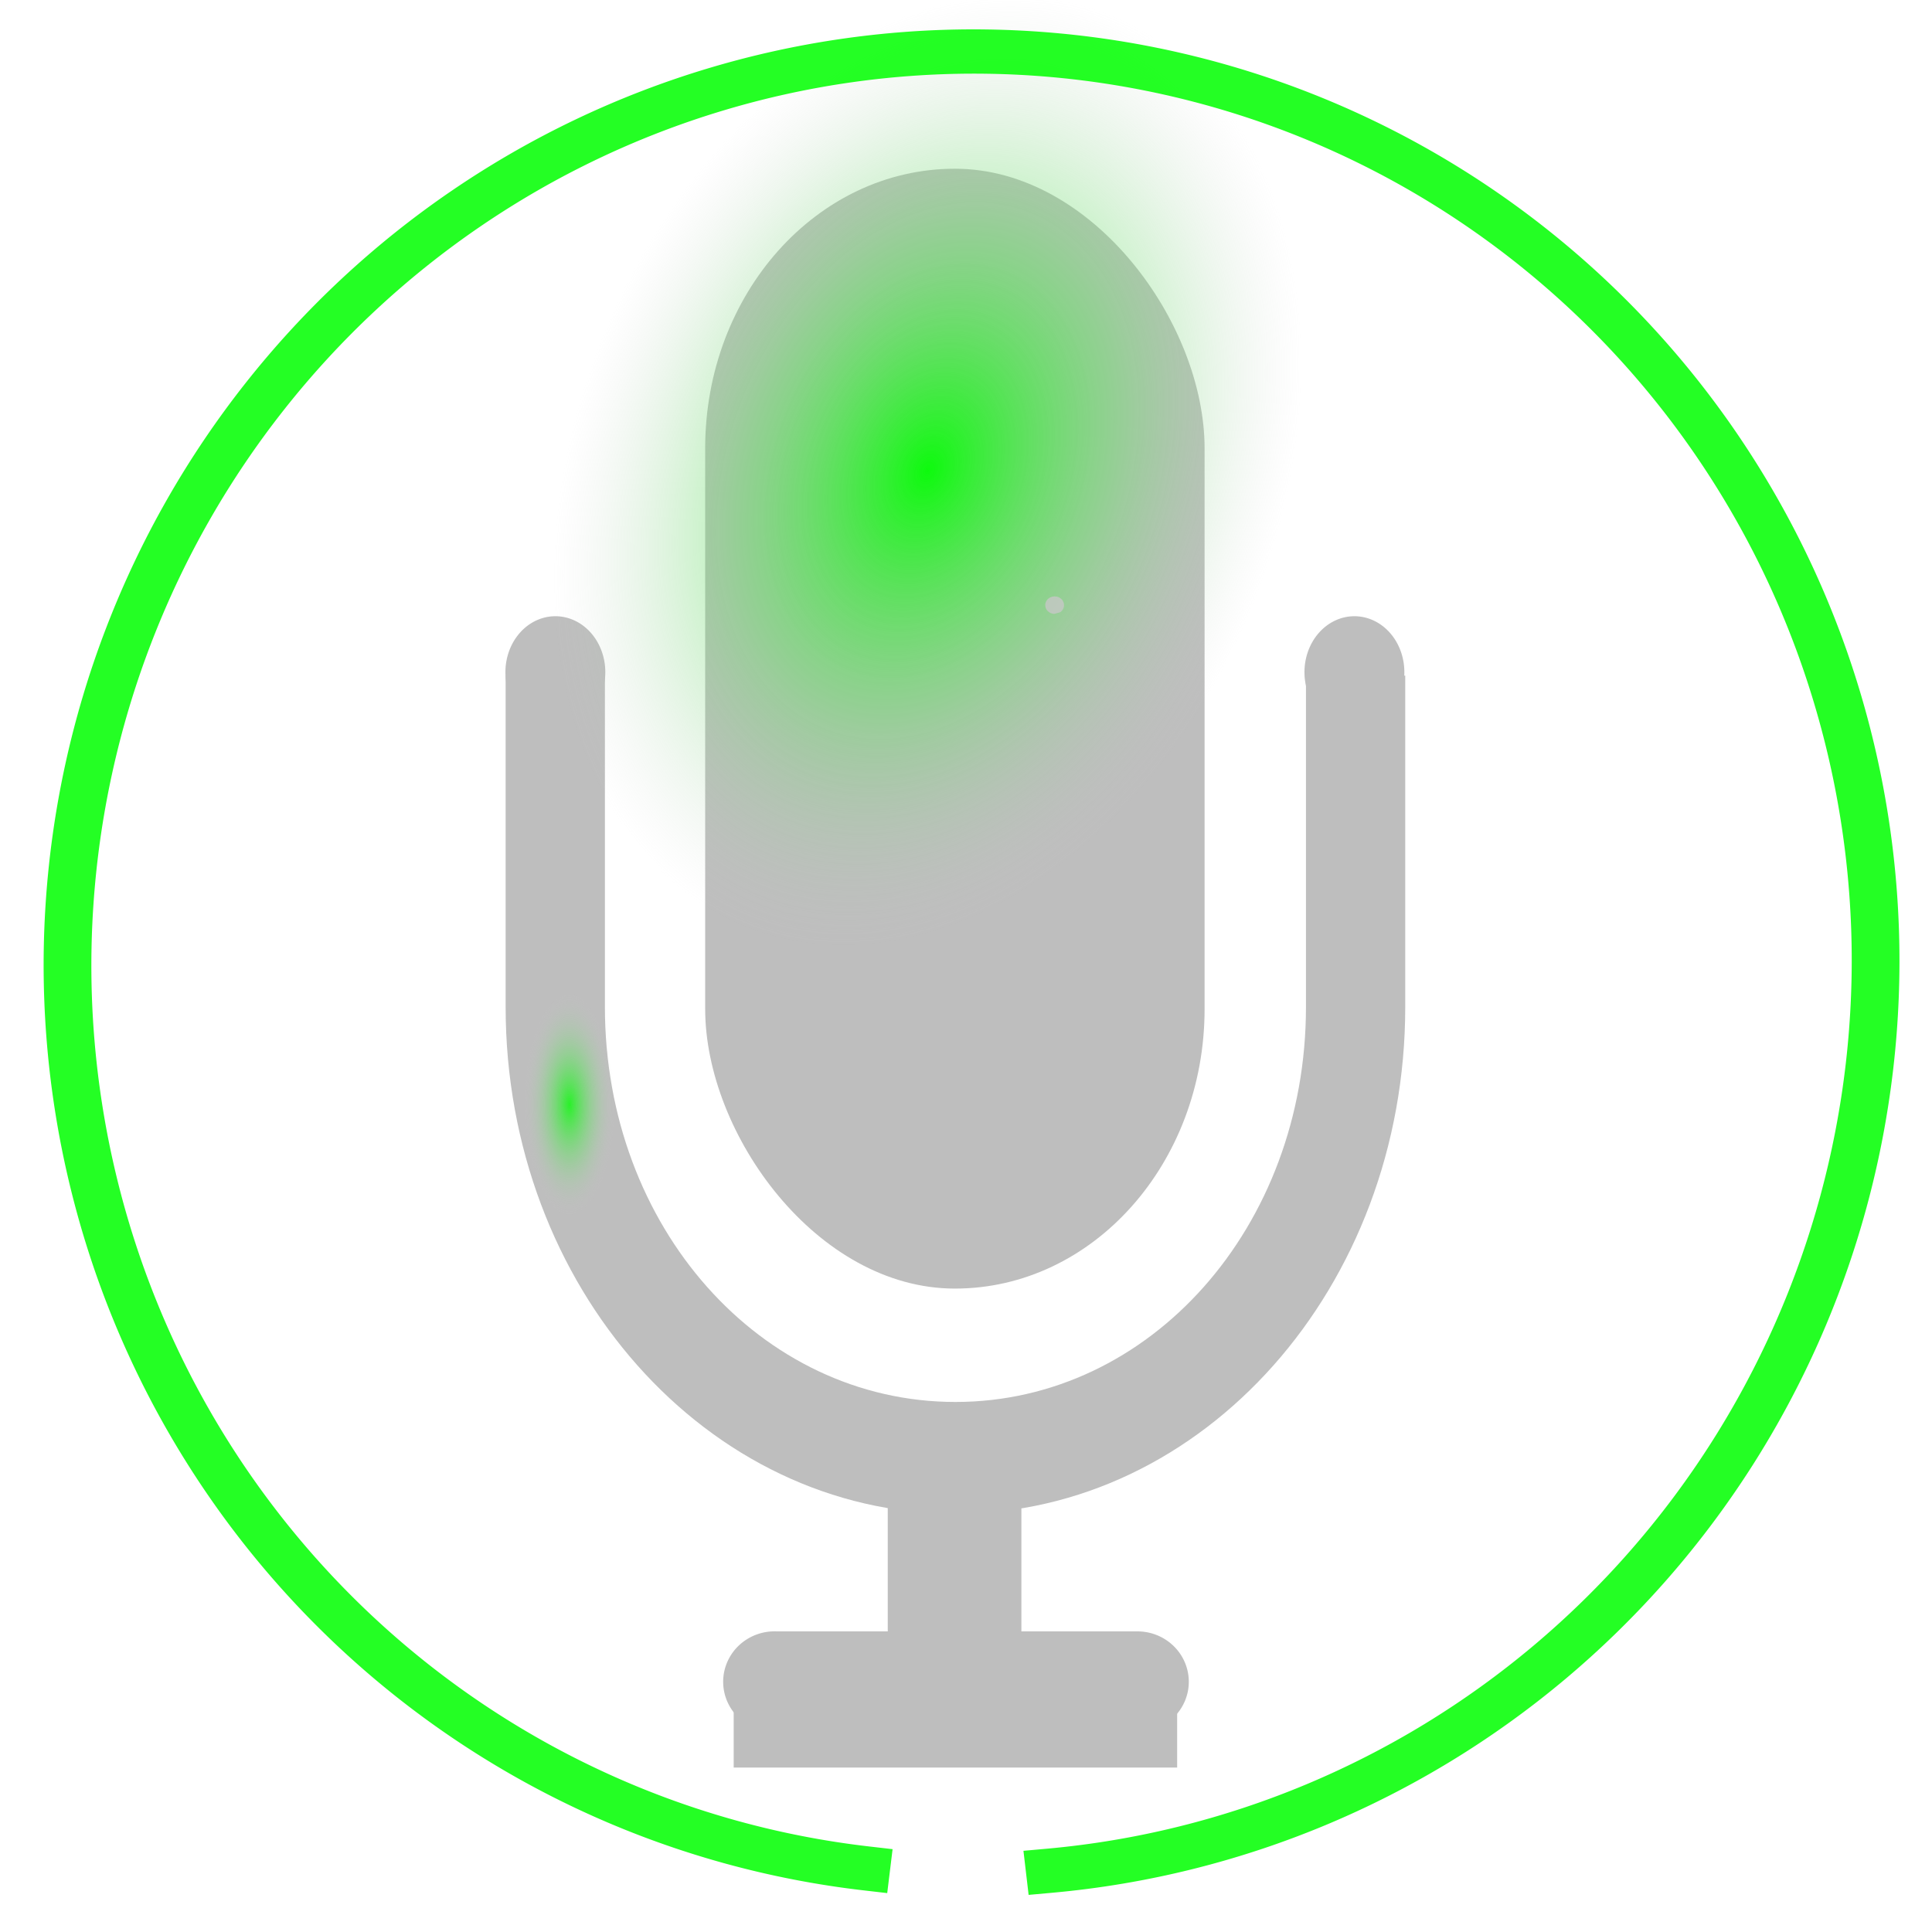 <?xml version="1.0" encoding="UTF-8" standalone="no"?>
<!-- Created with Inkscape (http://www.inkscape.org/) -->

<svg
   xmlns:osb="http://www.openswatchbook.org/uri/2009/osb"
   xmlns:dc="http://purl.org/dc/elements/1.1/"
   xmlns:cc="http://creativecommons.org/ns#"
   xmlns:rdf="http://www.w3.org/1999/02/22-rdf-syntax-ns#"
   xmlns:svg="http://www.w3.org/2000/svg"
   xmlns="http://www.w3.org/2000/svg"
   xmlns:xlink="http://www.w3.org/1999/xlink"
   xmlns:sodipodi="http://sodipodi.sourceforge.net/DTD/sodipodi-0.dtd"
   xmlns:inkscape="http://www.inkscape.org/namespaces/inkscape"
   id="svg7384"
   height="128"
   width="128"
   version="1.1"
   inkscape:version="0.48.4 r9939"
   sodipodi:docname="audio-recorder-on-2.svg">
  <sodipodi:namedview
     pagecolor="#ffffff"
     bordercolor="#666666"
     borderopacity="1"
     objecttolerance="10"
     gridtolerance="10"
     guidetolerance="10"
     inkscape:pageopacity="0"
     inkscape:pageshadow="2"
     inkscape:window-width="1313"
     inkscape:window-height="744"
     id="namedview16"
     showgrid="false"
     inkscape:zoom="4"
     inkscape:cx="-35.511861"
     inkscape:cy="60.146332"
     inkscape:window-x="53"
     inkscape:window-y="24"
     inkscape:window-maximized="1"
     inkscape:current-layer="svg7384" />
  <title
     id="title9167">Gnome Symbolic Icon Theme</title>
  <defs
     id="defs7386">
    <linearGradient
       id="linearGradient7061"
       osb:paint="solid">
      <stop
         style="stop-color:#e40000;stop-opacity:1;"
         offset="0"
         id="stop7063" />
    </linearGradient>
    <linearGradient
       id="linearGradient5577"
       osb:paint="solid">
      <stop
         style="stop-color:#000000;stop-opacity:1;"
         offset="0"
         id="stop5579" />
    </linearGradient>
    <linearGradient
       id="linearGradient5571"
       osb:paint="solid">
      <stop
         style="stop-color:#bebebe;stop-opacity:1;"
         offset="0"
         id="stop5573" />
    </linearGradient>
    <linearGradient
       id="linearGradient5527"
       osb:paint="solid">
      <stop
         style="stop-color:#7a0000;stop-opacity:1;"
         offset="0"
         id="stop5529" />
    </linearGradient>
    <linearGradient
       id="linearGradient4528"
       osb:paint="solid">
      <stop
         style="stop-color:#bebebe;stop-opacity:1;"
         offset="0"
         id="stop4530" />
    </linearGradient>
    <linearGradient
       id="linearGradient5433"
       osb:paint="gradient">
      <stop
         style="stop-color:#c7c7c7;stop-opacity:1;"
         offset="0"
         id="stop5435" />
      <stop
         style="stop-color:#c7c7c7;stop-opacity:0;"
         offset="1"
         id="stop5437" />
    </linearGradient>
    <linearGradient
       id="linearGradient3957">
      <stop
         style="stop-color:#00ff00;stop-opacity:1;"
         offset="0"
         id="stop3959" />
      <stop
         style="stop-color:#c7c7c7;stop-opacity:0;"
         offset="1"
         id="stop3961" />
    </linearGradient>
    <clipPath
       id="clipPath6810-7"
       clipPathUnits="userSpaceOnUse">
      <rect
         id="rect6812-2"
         style="color:#bebebe;fill:none;stroke:#ffffff;stroke-width:2;stroke-linecap:round;stroke-linejoin:round"
         height="11"
         width="14"
         y="281"
         x="21" />
    </clipPath>
    <radialGradient
       inkscape:collect="always"
       xlink:href="#linearGradient3957"
       id="radialGradient3057"
       gradientUnits="userSpaceOnUse"
       gradientTransform="matrix(1,0,0,1.17,0,-0.663)"
       cx="7.719"
       cy="3.891"
       fx="7.719"
       fy="3.891"
       r="2.702" />
    <radialGradient
       inkscape:collect="always"
       xlink:href="#linearGradient3957"
       id="radialGradient3059"
       gradientUnits="userSpaceOnUse"
       gradientTransform="matrix(1,0,0,2.444,0,98.233)"
       cx="4.713"
       cy="9.381"
       fx="4.713"
       fy="9.381"
       r="0.371" />
    <radialGradient
       inkscape:collect="always"
       xlink:href="#linearGradient3957"
       id="radialGradient3168"
       gradientUnits="userSpaceOnUse"
       gradientTransform="matrix(8.073,0,0,19.75,-0.321,-112.101)"
       cx="4.713"
       cy="9.381"
       fx="4.713"
       fy="9.381"
       r="0.371" />
    <radialGradient
       inkscape:collect="always"
       xlink:href="#linearGradient3957"
       id="radialGradient3947"
       gradientUnits="userSpaceOnUse"
       gradientTransform="matrix(1,0,0,1.17,0,-0.663)"
       cx="7.719"
       cy="3.891"
       fx="7.719"
       fy="3.891"
       r="2.702" />
  </defs>
  <rect
     x="48.609"
     y="111.189"
     width="29.38"
     height="5.916"
     style="color:#bebebe;fill:#bebebe"
     id="rect6822" />
  <rect
     x="46.72"
     y="11.179"
     width="33.087"
     height="74.193"
     ry="18.524"
     rx="16.543"
     style="color:#bebebe;fill:#bebebe"
     id="rect6796" />
  <path
     inkscape:connector-curvature="0"
     transform="matrix(6.577,0,0,7.41,-120.652,-2037.447)"
     clip-path="url(#clipPath6810-7)"
     d="m 27.969,273.62 c -2.502,0 -4.531,2.029 -4.531,4.531 v 5.812 c 0,2.502 2.029,4.531 4.531,4.531 2.502,0 4.531,-2.029 4.531,-4.531 v -5.812 c 0,-2.502 -2.029,-4.531 -4.531,-4.531 z m 0,1 c 1.964,0 3.531,1.567 3.531,3.531 v 5.812 c 0,1.964 -1.567,3.531 -3.531,3.531 -1.964,0 -3.531,-1.567 -3.531,-3.531 v -5.812 c 0,-1.964 1.567,-3.531 3.531,-3.531 z"
     style="text-indent:0;text-transform:none;block-progression:tb;color:#bebebe;fill:#bebebe"
     id="rect6806" />
  <path
     inkscape:connector-curvature="0"
     d="m 40.103,44.596 a 3.309,3.705 0 0 1 -6.617,0 3.309,3.705 0 1 1 6.617,0 z"
     style="color:#bebebe;fill:#bebebe"
     id="path6814" />
  <path
     inkscape:connector-curvature="0"
     d="m 93.042,44.596 a 3.309,3.705 0 0 1 -6.617,0 3.309,3.705 0 1 1 6.617,0 z"
     style="color:#bebebe;fill:#bebebe"
     id="path6816" />
  <path
     inkscape:connector-curvature="0"
     d="m 51.159,108.084 a 3.407,3.34 0 0 0 0.32,6.673 h 23.82 a 3.403,3.337 0 1 0 0,-6.673 H 51.479 a 3.403,3.337 0 0 0 -0.319,0 z"
     style="text-indent:0;text-transform:none;block-progression:tb;color:#bebebe;fill:#bebebe"
     id="path6818" />
  <rect
     x="58.816"
     y="94.961"
     width="8.853"
     height="15.949"
     style="color:#bebebe;fill:#bebebe"
     id="rect6824" />
  <path
     sodipodi:type="arc"
     style="opacity:0.93;fill:url(#radialGradient3947);fill-opacity:1"
     id="path3083"
     sodipodi:cx="7.71875"
     sodipodi:cy="3.8916245"
     sodipodi:rx="2.7016153"
     sodipodi:ry="3.1625648"
     d="M 7.636,7.053 A 2.702,3.163 0 1 1 8.184,7.007"
     sodipodi:start="1.6013576"
     sodipodi:end="7.6810924"
     transform="matrix(-6.328,-6.376,-5.67,8.315,132.358,48.065)"
     sodipodi:open="true" />
  <path
     sodipodi:type="arc"
     style="opacity:0.786;fill:#c7c7c7;fill-opacity:1"
     id="path3894"
     sodipodi:cx="8.5"
     sodipodi:cy="4.8916245"
     sodipodi:rx="0.09375"
     sodipodi:ry="0.078125"
     d="m 8.497,4.97 a 0.094,0.078 0 1 1 0.056,-0.014"
     sodipodi:start="1.6013576"
     sodipodi:end="7.2534512"
     sodipodi:open="true"
     transform="matrix(6.617,0,0,7.41,13.634,3.843)" />
  <rect
     style="opacity:0.786;fill:url(#radialGradient3168);fill-opacity:1"
     id="rect3926"
     width="5.997"
     height="14.671"
     x="34.727"
     y="65.845"
     rx="12.625"
     ry="14.671" />
  <path
     sodipodi:type="arc"
     style="fill:none;stroke:#00ff00;stroke-width:0.355;stroke-linecap:square;stroke-linejoin:miter;stroke-miterlimit:3.9;stroke-opacity:0.858;stroke-dasharray:none;stroke-dashoffset:0;marker-start:none;marker-mid:none;marker-end:none"
     id="path3995"
     sodipodi:cx="8.6875"
     sodipodi:cy="8.2197495"
     sodipodi:rx="6.71875"
     sodipodi:ry="7.3125"
     d="M 8.482,15.529 A 6.719,7.312 0 1 1 9.843,15.423"
     sodipodi:start="1.6013576"
     sodipodi:end="7.6810924"
     sodipodi:open="true"
     transform="matrix(8.881,0.754,-0.708,8.229,-6.947,-10.398)" />
</svg>
